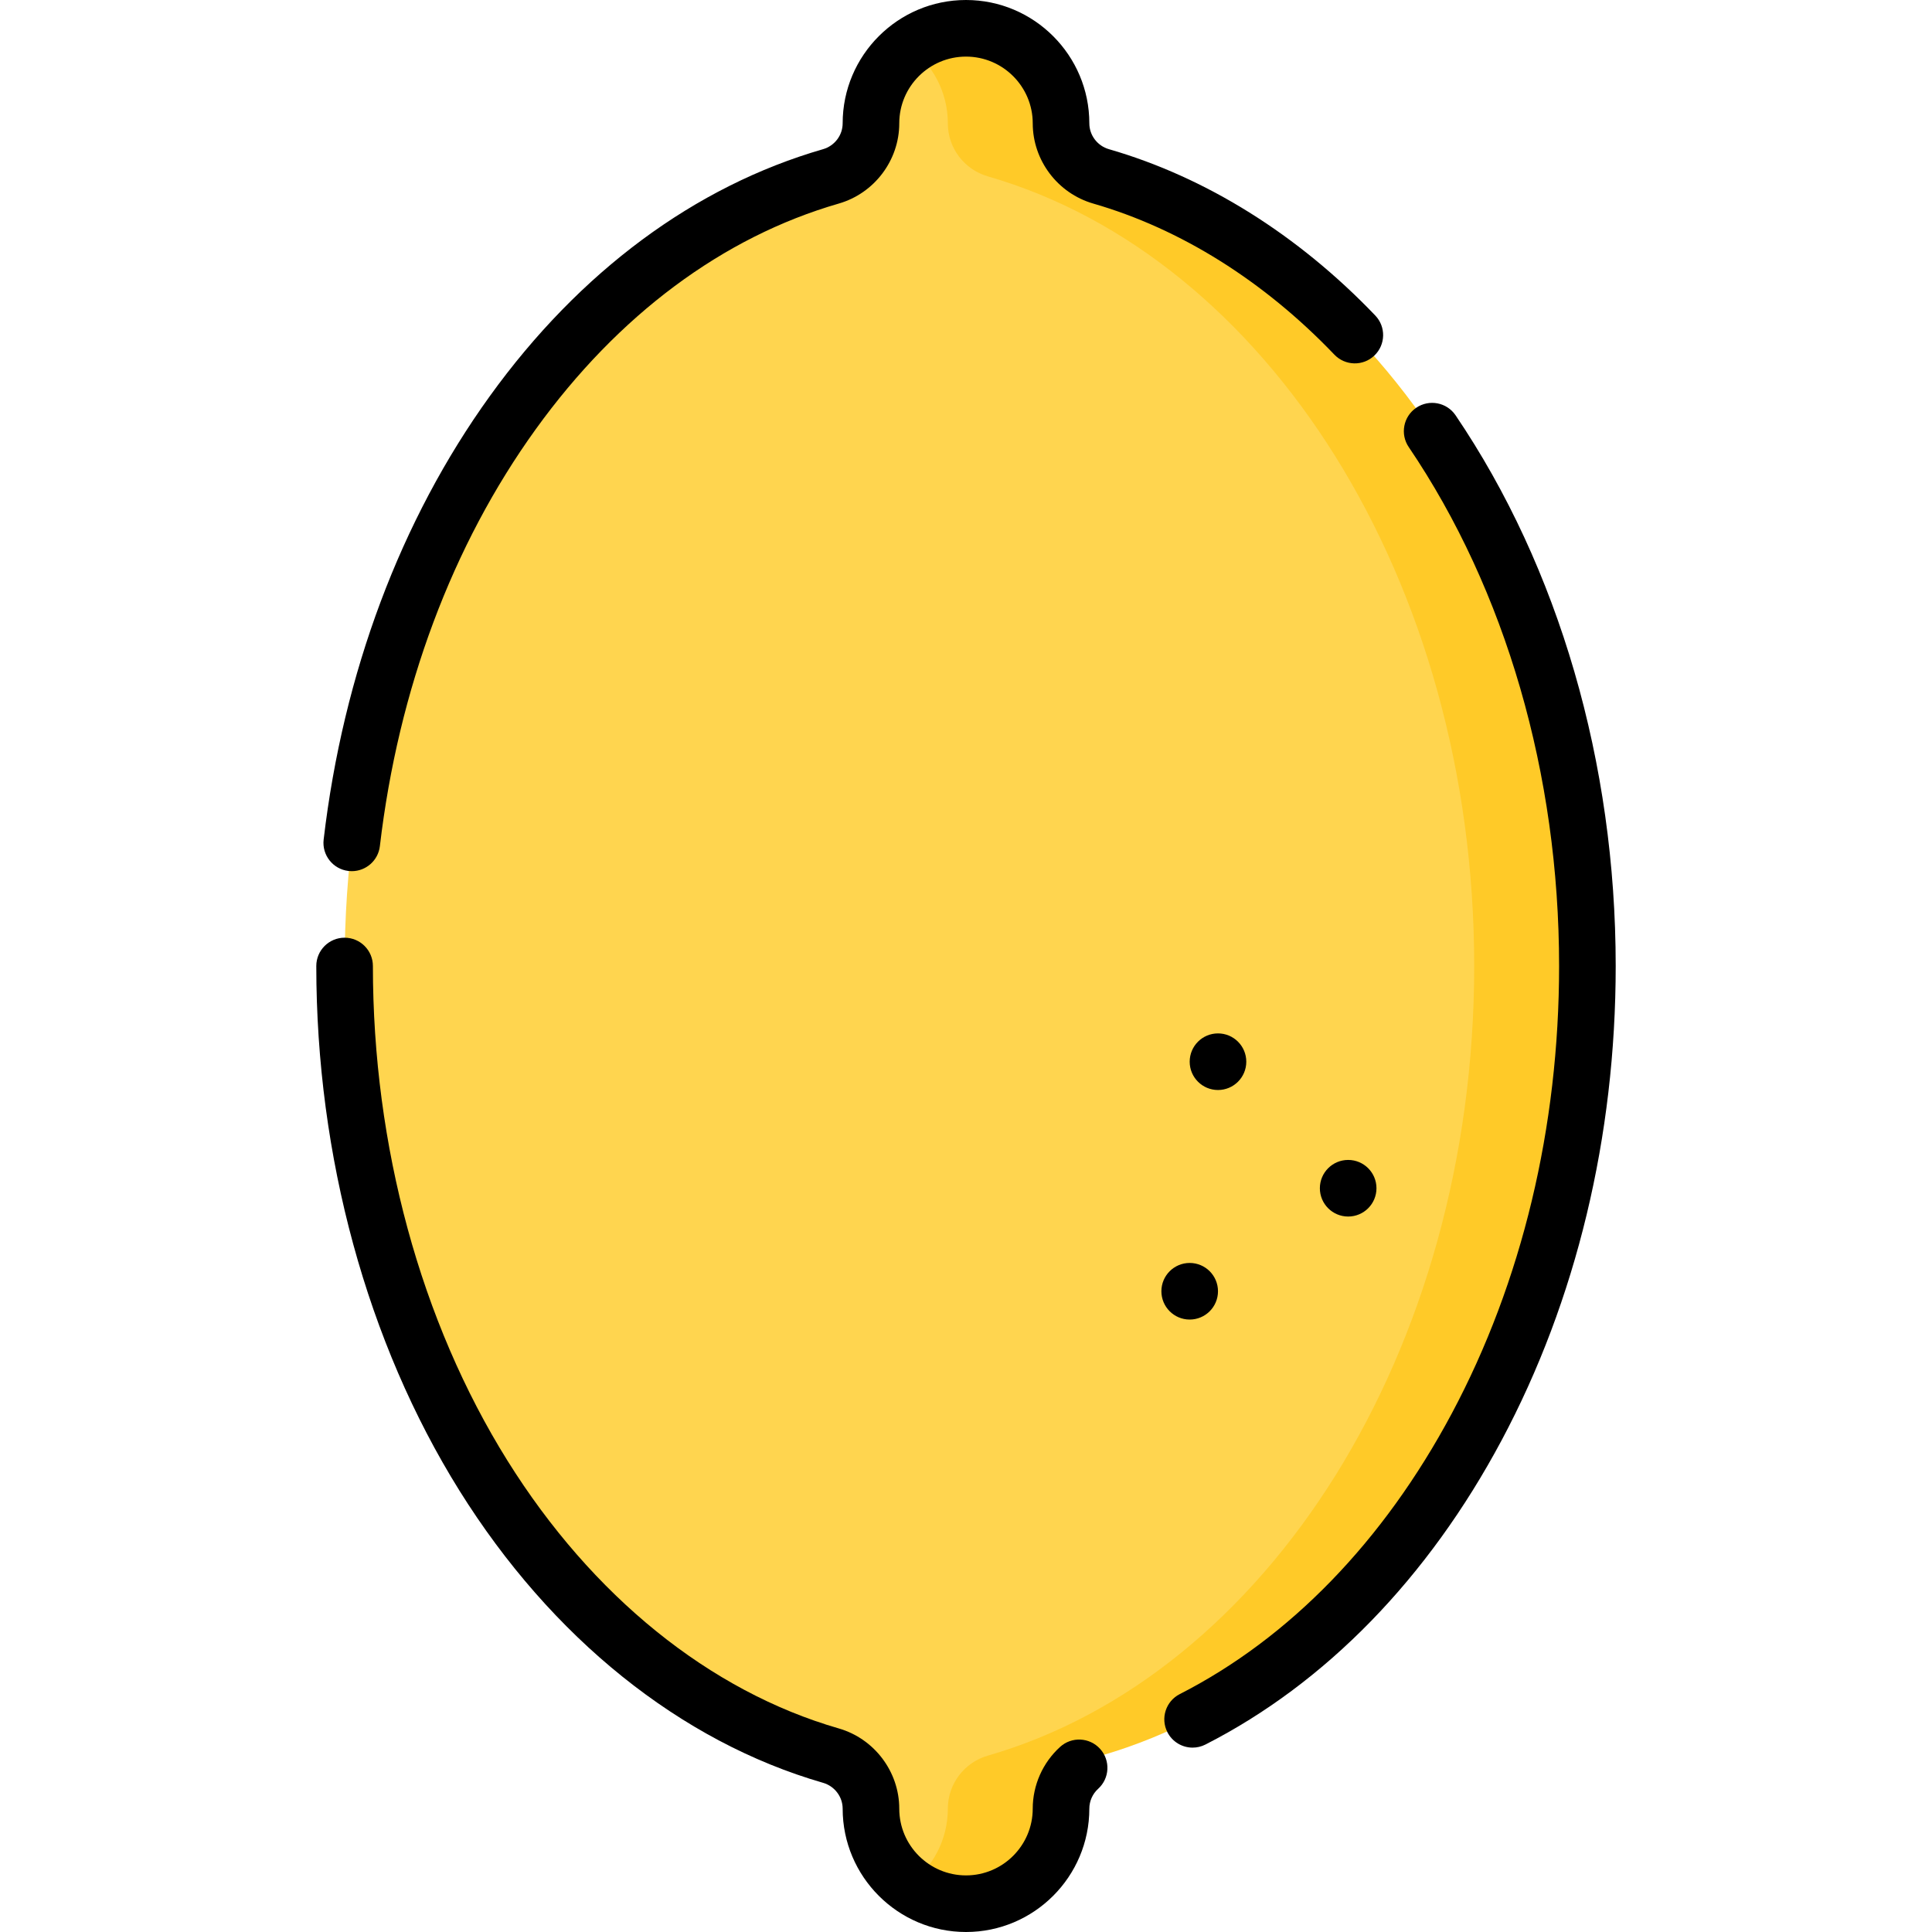<svg id="Capa_1" enable-background="new 0 0 512 512" height="512" viewBox="0 0 512 512" width="512" xmlns="http://www.w3.org/2000/svg"><g><g><path d="m418 256c0-102.375-56.652-187.985-130.388-209.259-6.275-1.811-10.612-7.525-10.612-14.055 0 0-7.148-23.686-21-23.686-5.608 0-10.803.357-15 3.487-6.171 4.602-10.186 11.954-10.186 20.199 0 6.531-4.337 12.244-10.612 14.055-73.735 21.274-128.879 106.884-128.879 209.259s55.144 187.985 128.879 209.259c6.275 1.81 10.612 7.524 10.612 14.055 0 8.245 4.015 15.597 10.186 20.199 4.197 3.13 9.392 2.487 15 2.487 13.852 0 22.388-8.148 22.388-22 0 0 2.337-13.19 8.612-15 62.573-18.053 131-109.846 131-209z" fill="#ffd54f"/><path d="m291.798 46.741c-6.275-1.81-10.612-7.524-10.612-14.055 0-13.852-11.334-25.186-25.186-25.186-5.608 0-10.803 1.859-15 4.989 6.171 4.602 10.186 11.953 10.186 20.197 0 6.531 4.337 12.244 10.612 14.055 73.735 21.274 128.879 106.884 128.879 209.259s-55.144 187.985-128.879 209.259c-6.275 1.81-10.612 7.524-10.612 14.055v.001c0 8.244-4.015 15.595-10.186 20.197 4.197 3.13 9.392 4.989 15 4.989 13.852 0 25.186-11.334 25.186-25.186v-.001c0-6.531 4.337-12.244 10.612-14.055 73.735-21.274 128.879-106.884 128.879-209.259s-55.144-187.985-128.879-209.259z" fill="#ffca28"/></g><g><g><path d="m322.78 288.863c-4.142 0-7.5-3.358-7.5-7.5 0-4.142 3.358-7.5 7.5-7.5 4.142 0 7.5 3.358 7.5 7.5 0 4.142-3.358 7.5-7.5 7.5z"/></g><g><path d="m357.278 322.395c-4.142 0-7.5-3.358-7.5-7.5 0-4.142 3.358-7.5 7.5-7.5 4.142 0 7.5 3.358 7.5 7.5 0 4.142-3.358 7.5-7.5 7.5z"/></g><g><path d="m315.28 349.695c-4.142 0-7.5-3.358-7.5-7.5 0-4.142 3.358-7.5 7.5-7.5 4.142 0 7.5 3.358 7.5 7.5 0 4.142-3.358 7.5-7.5 7.5z"/></g><g><path d="m316.06 463.14c-2.729 0-5.362-1.495-6.688-4.094-1.882-3.69-.416-8.207 3.274-10.088 29.116-14.849 54.038-40.554 72.071-74.335 18.618-34.878 28.459-75.897 28.459-118.622 0-50.77-14.152-99.612-39.85-137.526-2.324-3.429-1.429-8.092 2-10.417 3.428-2.324 8.092-1.429 10.416 2.001 27.365 40.371 42.435 92.201 42.435 145.941 0 45.18-10.452 88.642-30.227 125.685-19.484 36.502-46.626 64.385-78.489 80.634-1.091.557-2.255.821-3.401.821z"/></g><g><path d="m256 512c-18.023 0-32.686-14.663-32.686-32.686 0-3.15-2.135-5.967-5.191-6.849-37.78-10.9-72.006-38.406-96.374-77.452-24.457-39.189-37.926-88.558-37.926-139.013 0-4.142 3.358-7.5 7.5-7.5 4.143 0 7.5 3.358 7.5 7.5 0 47.685 12.661 94.233 35.651 131.071 22.404 35.9 53.589 61.109 87.807 70.981 9.44 2.724 16.033 11.467 16.033 21.261 0 9.752 7.934 17.686 17.686 17.686s17.685-7.934 17.685-17.686c0-6.214 2.644-12.179 7.252-16.364 3.066-2.785 7.81-2.556 10.595.51 2.784 3.066 2.556 7.81-.511 10.594-1.484 1.348-2.336 3.265-2.336 5.259 0 18.025-14.663 32.688-32.685 32.688z"/></g><g><path d="m93.229 230.868c-.292 0-.587-.017-.884-.052-4.114-.482-7.058-4.209-6.575-8.323 5.177-44.11 20.411-84.755 44.056-117.541 23.796-32.996 54.328-55.617 88.297-65.417 3.057-.882 5.191-3.698 5.191-6.849 0-18.023 14.663-32.686 32.686-32.686s32.685 14.663 32.685 32.686c0 3.15 2.135 5.967 5.192 6.849 25.68 7.409 50.088 22.651 70.587 44.08 2.863 2.993 2.758 7.741-.235 10.604-2.994 2.864-7.741 2.757-10.604-.235-18.669-19.517-40.768-33.361-63.905-40.037-9.441-2.724-16.033-11.467-16.033-21.261-.002-9.752-7.935-17.686-17.687-17.686s-17.686 7.934-17.686 17.686c0 9.794-6.593 18.537-16.033 21.261-30.712 8.861-58.476 29.532-80.289 59.779-22.154 30.72-36.444 68.936-41.323 110.516-.448 3.816-3.689 6.626-7.44 6.626z"/></g></g></g></svg>